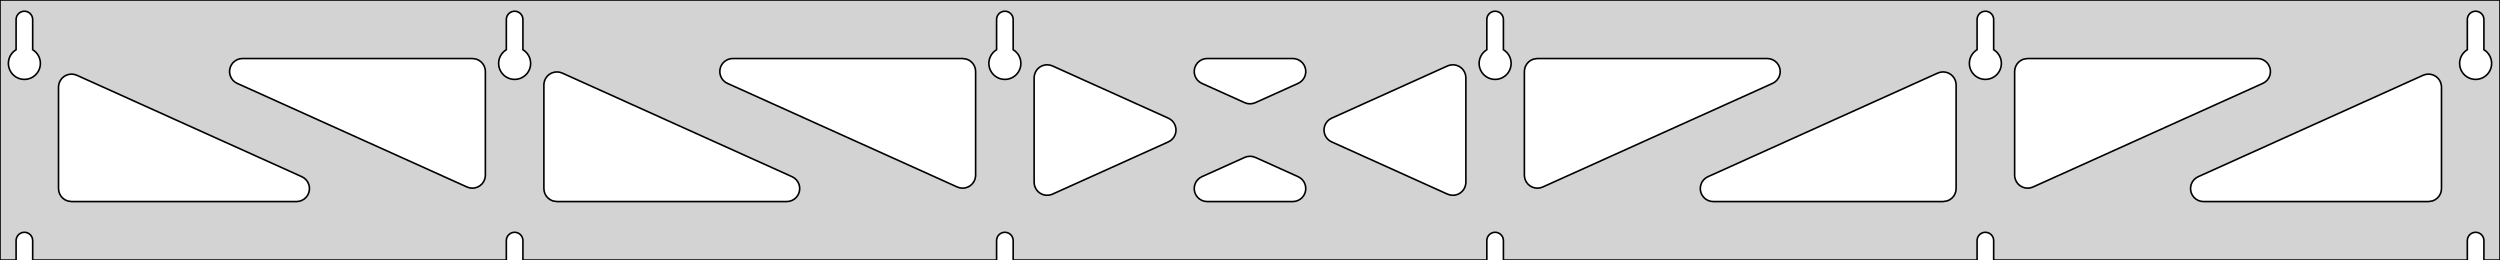 <?xml version="1.0" standalone="no"?>
<!DOCTYPE svg PUBLIC "-//W3C//DTD SVG 1.1//EN" "http://www.w3.org/Graphics/SVG/1.1/DTD/svg11.dtd">
<svg width="769mm" height="80mm" viewBox="0 -80 769 80" xmlns="http://www.w3.org/2000/svg" version="1.1">
<title>OpenSCAD Model</title>
<path d="
M 769,-80 L 0,-80 L 0,-0 L 4.95,-0 L 4.95,-6 L 5.006,-6.53
 L 5.17,-7.037 L 5.437,-7.499 L 5.794,-7.895 L 6.225,-8.208 L 6.712,-8.425 L 7.233,-8.536
 L 7.767,-8.536 L 8.288,-8.425 L 8.775,-8.208 L 9.206,-7.895 L 9.563,-7.499 L 9.83,-7.037
 L 9.994,-6.53 L 10.05,-6 L 10.05,-0 L 155.75,-0 L 155.75,-6 L 155.806,-6.53
 L 155.97,-7.037 L 156.237,-7.499 L 156.594,-7.895 L 157.025,-8.208 L 157.512,-8.425 L 158.033,-8.536
 L 158.567,-8.536 L 159.088,-8.425 L 159.575,-8.208 L 160.006,-7.895 L 160.363,-7.499 L 160.63,-7.037
 L 160.794,-6.53 L 160.85,-6 L 160.85,-0 L 306.55,-0 L 306.55,-6 L 306.606,-6.53
 L 306.77,-7.037 L 307.037,-7.499 L 307.394,-7.895 L 307.825,-8.208 L 308.312,-8.425 L 308.833,-8.536
 L 309.367,-8.536 L 309.888,-8.425 L 310.375,-8.208 L 310.806,-7.895 L 311.163,-7.499 L 311.43,-7.037
 L 311.594,-6.53 L 311.65,-6 L 311.65,-0 L 457.35,-0 L 457.35,-6 L 457.406,-6.53
 L 457.57,-7.037 L 457.837,-7.499 L 458.194,-7.895 L 458.625,-8.208 L 459.112,-8.425 L 459.633,-8.536
 L 460.167,-8.536 L 460.688,-8.425 L 461.175,-8.208 L 461.606,-7.895 L 461.963,-7.499 L 462.23,-7.037
 L 462.394,-6.53 L 462.45,-6 L 462.45,-0 L 608.15,-0 L 608.15,-6 L 608.206,-6.53
 L 608.37,-7.037 L 608.637,-7.499 L 608.994,-7.895 L 609.425,-8.208 L 609.912,-8.425 L 610.433,-8.536
 L 610.967,-8.536 L 611.488,-8.425 L 611.975,-8.208 L 612.406,-7.895 L 612.763,-7.499 L 613.03,-7.037
 L 613.194,-6.53 L 613.25,-6 L 613.25,-0 L 758.95,-0 L 758.95,-6 L 759.006,-6.53
 L 759.17,-7.037 L 759.437,-7.499 L 759.794,-7.895 L 760.225,-8.208 L 760.712,-8.425 L 761.233,-8.536
 L 761.767,-8.536 L 762.288,-8.425 L 762.775,-8.208 L 763.206,-7.895 L 763.563,-7.499 L 763.83,-7.037
 L 763.994,-6.53 L 764.05,-6 L 764.05,-0 L 769,-0 z
M 6.986,-55.607 L 6.477,-55.688 L 5.98,-55.821 L 5.499,-56.005 L 5.04,-56.239 L 4.608,-56.52
 L 4.208,-56.844 L 3.844,-57.208 L 3.52,-57.608 L 3.239,-58.04 L 3.005,-58.499 L 2.821,-58.98
 L 2.688,-59.477 L 2.607,-59.986 L 2.58,-60.5 L 2.607,-61.014 L 2.688,-61.523 L 2.821,-62.02
 L 3.005,-62.501 L 3.239,-62.96 L 3.52,-63.392 L 3.844,-63.792 L 4.208,-64.156 L 4.608,-64.48
 L 4.95,-64.702 L 4.95,-74 L 5.006,-74.53 L 5.17,-75.037 L 5.437,-75.499 L 5.794,-75.895
 L 6.225,-76.208 L 6.712,-76.425 L 7.233,-76.536 L 7.767,-76.536 L 8.288,-76.425 L 8.775,-76.208
 L 9.206,-75.895 L 9.563,-75.499 L 9.83,-75.037 L 9.994,-74.53 L 10.05,-74 L 10.05,-64.702
 L 10.392,-64.48 L 10.792,-64.156 L 11.156,-63.792 L 11.48,-63.392 L 11.761,-62.96 L 11.995,-62.501
 L 12.179,-62.02 L 12.312,-61.523 L 12.393,-61.014 L 12.42,-60.5 L 12.393,-59.986 L 12.312,-59.477
 L 12.179,-58.98 L 11.995,-58.499 L 11.761,-58.04 L 11.48,-57.608 L 11.156,-57.208 L 10.792,-56.844
 L 10.392,-56.52 L 9.96,-56.239 L 9.501,-56.005 L 9.02,-55.821 L 8.523,-55.688 L 8.014,-55.607
 L 7.5,-55.58 z
M 157.786,-55.607 L 157.277,-55.688 L 156.78,-55.821 L 156.299,-56.005 L 155.84,-56.239 L 155.408,-56.52
 L 155.008,-56.844 L 154.644,-57.208 L 154.32,-57.608 L 154.039,-58.04 L 153.805,-58.499 L 153.621,-58.98
 L 153.488,-59.477 L 153.407,-59.986 L 153.38,-60.5 L 153.407,-61.014 L 153.488,-61.523 L 153.621,-62.02
 L 153.805,-62.501 L 154.039,-62.96 L 154.32,-63.392 L 154.644,-63.792 L 155.008,-64.156 L 155.408,-64.48
 L 155.75,-64.702 L 155.75,-74 L 155.806,-74.53 L 155.97,-75.037 L 156.237,-75.499 L 156.594,-75.895
 L 157.025,-76.208 L 157.512,-76.425 L 158.033,-76.536 L 158.567,-76.536 L 159.088,-76.425 L 159.575,-76.208
 L 160.006,-75.895 L 160.363,-75.499 L 160.63,-75.037 L 160.794,-74.53 L 160.85,-74 L 160.85,-64.702
 L 161.192,-64.48 L 161.592,-64.156 L 161.956,-63.792 L 162.28,-63.392 L 162.561,-62.96 L 162.795,-62.501
 L 162.979,-62.02 L 163.112,-61.523 L 163.193,-61.014 L 163.22,-60.5 L 163.193,-59.986 L 163.112,-59.477
 L 162.979,-58.98 L 162.795,-58.499 L 162.561,-58.04 L 162.28,-57.608 L 161.956,-57.208 L 161.592,-56.844
 L 161.192,-56.52 L 160.76,-56.239 L 160.301,-56.005 L 159.82,-55.821 L 159.323,-55.688 L 158.814,-55.607
 L 158.3,-55.58 z
M 308.586,-55.607 L 308.077,-55.688 L 307.58,-55.821 L 307.099,-56.005 L 306.64,-56.239 L 306.208,-56.52
 L 305.808,-56.844 L 305.444,-57.208 L 305.12,-57.608 L 304.839,-58.04 L 304.605,-58.499 L 304.421,-58.98
 L 304.288,-59.477 L 304.207,-59.986 L 304.18,-60.5 L 304.207,-61.014 L 304.288,-61.523 L 304.421,-62.02
 L 304.605,-62.501 L 304.839,-62.96 L 305.12,-63.392 L 305.444,-63.792 L 305.808,-64.156 L 306.208,-64.48
 L 306.55,-64.702 L 306.55,-74 L 306.606,-74.53 L 306.77,-75.037 L 307.037,-75.499 L 307.394,-75.895
 L 307.825,-76.208 L 308.312,-76.425 L 308.833,-76.536 L 309.367,-76.536 L 309.888,-76.425 L 310.375,-76.208
 L 310.806,-75.895 L 311.163,-75.499 L 311.43,-75.037 L 311.594,-74.53 L 311.65,-74 L 311.65,-64.702
 L 311.992,-64.48 L 312.392,-64.156 L 312.756,-63.792 L 313.08,-63.392 L 313.361,-62.96 L 313.595,-62.501
 L 313.779,-62.02 L 313.912,-61.523 L 313.993,-61.014 L 314.02,-60.5 L 313.993,-59.986 L 313.912,-59.477
 L 313.779,-58.98 L 313.595,-58.499 L 313.361,-58.04 L 313.08,-57.608 L 312.756,-57.208 L 312.392,-56.844
 L 311.992,-56.52 L 311.56,-56.239 L 311.101,-56.005 L 310.62,-55.821 L 310.123,-55.688 L 309.614,-55.607
 L 309.1,-55.58 z
M 459.386,-55.607 L 458.877,-55.688 L 458.38,-55.821 L 457.899,-56.005 L 457.44,-56.239 L 457.008,-56.52
 L 456.608,-56.844 L 456.244,-57.208 L 455.92,-57.608 L 455.639,-58.04 L 455.405,-58.499 L 455.221,-58.98
 L 455.088,-59.477 L 455.007,-59.986 L 454.98,-60.5 L 455.007,-61.014 L 455.088,-61.523 L 455.221,-62.02
 L 455.405,-62.501 L 455.639,-62.96 L 455.92,-63.392 L 456.244,-63.792 L 456.608,-64.156 L 457.008,-64.48
 L 457.35,-64.702 L 457.35,-74 L 457.406,-74.53 L 457.57,-75.037 L 457.837,-75.499 L 458.194,-75.895
 L 458.625,-76.208 L 459.112,-76.425 L 459.633,-76.536 L 460.167,-76.536 L 460.688,-76.425 L 461.175,-76.208
 L 461.606,-75.895 L 461.963,-75.499 L 462.23,-75.037 L 462.394,-74.53 L 462.45,-74 L 462.45,-64.702
 L 462.792,-64.48 L 463.192,-64.156 L 463.556,-63.792 L 463.88,-63.392 L 464.161,-62.96 L 464.395,-62.501
 L 464.579,-62.02 L 464.712,-61.523 L 464.793,-61.014 L 464.82,-60.5 L 464.793,-59.986 L 464.712,-59.477
 L 464.579,-58.98 L 464.395,-58.499 L 464.161,-58.04 L 463.88,-57.608 L 463.556,-57.208 L 463.192,-56.844
 L 462.792,-56.52 L 462.36,-56.239 L 461.901,-56.005 L 461.42,-55.821 L 460.923,-55.688 L 460.414,-55.607
 L 459.9,-55.58 z
M 610.186,-55.607 L 609.677,-55.688 L 609.18,-55.821 L 608.699,-56.005 L 608.24,-56.239 L 607.808,-56.52
 L 607.408,-56.844 L 607.044,-57.208 L 606.72,-57.608 L 606.439,-58.04 L 606.205,-58.499 L 606.021,-58.98
 L 605.888,-59.477 L 605.807,-59.986 L 605.78,-60.5 L 605.807,-61.014 L 605.888,-61.523 L 606.021,-62.02
 L 606.205,-62.501 L 606.439,-62.96 L 606.72,-63.392 L 607.044,-63.792 L 607.408,-64.156 L 607.808,-64.48
 L 608.15,-64.702 L 608.15,-74 L 608.206,-74.53 L 608.37,-75.037 L 608.637,-75.499 L 608.994,-75.895
 L 609.425,-76.208 L 609.912,-76.425 L 610.433,-76.536 L 610.967,-76.536 L 611.488,-76.425 L 611.975,-76.208
 L 612.406,-75.895 L 612.763,-75.499 L 613.03,-75.037 L 613.194,-74.53 L 613.25,-74 L 613.25,-64.702
 L 613.592,-64.48 L 613.992,-64.156 L 614.356,-63.792 L 614.68,-63.392 L 614.961,-62.96 L 615.195,-62.501
 L 615.379,-62.02 L 615.512,-61.523 L 615.593,-61.014 L 615.62,-60.5 L 615.593,-59.986 L 615.512,-59.477
 L 615.379,-58.98 L 615.195,-58.499 L 614.961,-58.04 L 614.68,-57.608 L 614.356,-57.208 L 613.992,-56.844
 L 613.592,-56.52 L 613.16,-56.239 L 612.701,-56.005 L 612.22,-55.821 L 611.723,-55.688 L 611.214,-55.607
 L 610.7,-55.58 z
M 760.986,-55.607 L 760.477,-55.688 L 759.98,-55.821 L 759.499,-56.005 L 759.04,-56.239 L 758.608,-56.52
 L 758.208,-56.844 L 757.844,-57.208 L 757.52,-57.608 L 757.239,-58.04 L 757.005,-58.499 L 756.821,-58.98
 L 756.688,-59.477 L 756.607,-59.986 L 756.58,-60.5 L 756.607,-61.014 L 756.688,-61.523 L 756.821,-62.02
 L 757.005,-62.501 L 757.239,-62.96 L 757.52,-63.392 L 757.844,-63.792 L 758.208,-64.156 L 758.608,-64.48
 L 758.95,-64.702 L 758.95,-74 L 759.006,-74.53 L 759.17,-75.037 L 759.437,-75.499 L 759.794,-75.895
 L 760.225,-76.208 L 760.712,-76.425 L 761.233,-76.536 L 761.767,-76.536 L 762.288,-76.425 L 762.775,-76.208
 L 763.206,-75.895 L 763.563,-75.499 L 763.83,-75.037 L 763.994,-74.53 L 764.05,-74 L 764.05,-64.702
 L 764.392,-64.48 L 764.792,-64.156 L 765.156,-63.792 L 765.48,-63.392 L 765.761,-62.96 L 765.995,-62.501
 L 766.179,-62.02 L 766.312,-61.523 L 766.393,-61.014 L 766.42,-60.5 L 766.393,-59.986 L 766.312,-59.477
 L 766.179,-58.98 L 765.995,-58.499 L 765.761,-58.04 L 765.48,-57.608 L 765.156,-57.208 L 764.792,-56.844
 L 764.392,-56.52 L 763.96,-56.239 L 763.501,-56.005 L 763.02,-55.821 L 762.523,-55.688 L 762.014,-55.607
 L 761.5,-55.58 z
M 383.65,-48.158 L 382.856,-48.42 L 369.697,-54.354 L 368.99,-54.764 L 368.369,-55.324 L 367.877,-56
 L 367.537,-56.764 L 367.363,-57.582 L 367.363,-58.418 L 367.537,-59.236 L 367.877,-60 L 368.369,-60.676
 L 368.99,-61.236 L 369.715,-61.654 L 370.51,-61.913 L 371.342,-62 L 397.658,-62 L 398.471,-61.916
 L 399.268,-61.662 L 399.994,-61.247 L 400.618,-60.691 L 401.113,-60.016 L 401.457,-59.254 L 401.634,-58.437
 L 401.638,-57.601 L 401.468,-56.782 L 401.132,-56.017 L 400.644,-55.338 L 400.025,-54.775 L 399.303,-54.354
 L 386.144,-48.42 L 385.313,-48.15 L 384.481,-48.066 z
M 295.25,-22.214 L 294.456,-22.476 L 223.763,-54.354 L 223.056,-54.764 L 222.434,-55.324 L 221.943,-56
 L 221.603,-56.764 L 221.429,-57.582 L 221.429,-58.418 L 221.603,-59.236 L 221.943,-60 L 222.434,-60.676
 L 223.056,-61.236 L 223.78,-61.654 L 224.575,-61.913 L 225.407,-62 L 296.1,-62 L 297.336,-61.804
 L 298.1,-61.464 L 298.777,-60.973 L 299.336,-60.351 L 299.754,-59.627 L 300.013,-58.832 L 300.1,-58
 L 300.1,-26.122 L 300.076,-25.686 L 299.898,-24.868 L 299.555,-24.106 L 299.06,-23.432 L 298.436,-22.875
 L 297.71,-22.461 L 296.913,-22.206 L 296.081,-22.122 z
M 622.887,-22.206 L 622.09,-22.461 L 621.364,-22.875 L 620.74,-23.432 L 620.245,-24.106 L 619.902,-24.868
 L 619.724,-25.686 L 619.7,-26.122 L 619.7,-58 L 619.787,-58.832 L 620.046,-59.627 L 620.464,-60.351
 L 621.023,-60.973 L 621.7,-61.464 L 622.464,-61.804 L 623.7,-62 L 694.393,-62 L 695.225,-61.913
 L 696.02,-61.654 L 696.744,-61.236 L 697.366,-60.676 L 697.857,-60 L 698.197,-59.236 L 698.371,-58.418
 L 698.371,-57.582 L 698.197,-56.764 L 697.857,-56 L 697.366,-55.324 L 696.744,-54.764 L 696.037,-54.354
 L 625.344,-22.476 L 624.55,-22.214 L 623.719,-22.122 z
M 144.45,-22.214 L 143.656,-22.476 L 72.963,-54.354 L 72.256,-54.764 L 71.634,-55.324 L 71.143,-56
 L 70.803,-56.764 L 70.629,-57.582 L 70.629,-58.418 L 70.803,-59.236 L 71.143,-60 L 71.634,-60.676
 L 72.256,-61.236 L 72.98,-61.654 L 73.775,-61.913 L 74.607,-62 L 145.3,-62 L 146.536,-61.804
 L 147.3,-61.464 L 147.977,-60.973 L 148.536,-60.351 L 148.954,-59.627 L 149.213,-58.832 L 149.3,-58
 L 149.3,-26.122 L 149.276,-25.686 L 149.098,-24.868 L 148.755,-24.106 L 148.26,-23.432 L 147.636,-22.875
 L 146.91,-22.461 L 146.113,-22.206 L 145.281,-22.122 z
M 472.087,-22.206 L 471.29,-22.461 L 470.564,-22.875 L 469.94,-23.432 L 469.445,-24.106 L 469.102,-24.868
 L 468.924,-25.686 L 468.9,-26.122 L 468.9,-58 L 468.987,-58.832 L 469.246,-59.627 L 469.664,-60.351
 L 470.223,-60.973 L 470.9,-61.464 L 471.664,-61.804 L 472.9,-62 L 543.593,-62 L 544.425,-61.913
 L 545.22,-61.654 L 545.944,-61.236 L 546.566,-60.676 L 547.057,-60 L 547.397,-59.236 L 547.571,-58.418
 L 547.571,-57.582 L 547.397,-56.764 L 547.057,-56 L 546.566,-55.324 L 545.944,-54.764 L 545.237,-54.354
 L 474.544,-22.476 L 473.75,-22.214 L 472.919,-22.122 z
M 321.682,-19.951 L 320.864,-20.124 L 320.1,-20.465 L 319.423,-20.956 L 318.864,-21.577 L 318.446,-22.302
 L 318.187,-23.097 L 318.1,-23.929 L 318.1,-56.071 L 318.124,-56.508 L 318.302,-57.325 L 318.645,-58.088
 L 319.14,-58.762 L 319.764,-59.319 L 320.49,-59.733 L 321.287,-59.988 L 322.119,-60.071 L 322.95,-59.98
 L 323.744,-59.718 L 359.385,-43.646 L 360.076,-43.247 L 360.701,-42.691 L 361.195,-42.016 L 361.539,-41.254
 L 361.717,-40.437 L 361.721,-39.601 L 361.551,-38.782 L 361.214,-38.017 L 360.726,-37.338 L 360.107,-36.775
 L 359.385,-36.354 L 323.744,-20.282 L 323.336,-20.124 L 322.518,-19.951 z
M 446.05,-20.02 L 445.256,-20.282 L 409.615,-36.354 L 408.923,-36.753 L 408.299,-37.309 L 407.805,-37.984
 L 407.461,-38.746 L 407.283,-39.563 L 407.279,-40.399 L 407.449,-41.218 L 407.786,-41.983 L 408.274,-42.662
 L 408.893,-43.225 L 409.615,-43.646 L 445.256,-59.718 L 445.664,-59.876 L 446.482,-60.05 L 447.318,-60.05
 L 448.136,-59.876 L 448.9,-59.535 L 449.577,-59.044 L 450.136,-58.423 L 450.554,-57.698 L 450.813,-56.903
 L 450.9,-56.071 L 450.9,-23.929 L 450.876,-23.492 L 450.698,-22.674 L 450.355,-21.912 L 449.86,-21.238
 L 449.236,-20.681 L 448.51,-20.267 L 447.713,-20.012 L 446.881,-19.929 z
M 171.3,-18 L 170.064,-18.196 L 169.3,-18.536 L 168.623,-19.027 L 168.064,-19.649 L 167.646,-20.373
 L 167.387,-21.168 L 167.3,-22 L 167.3,-53.877 L 167.324,-54.315 L 167.502,-55.132 L 167.845,-55.894
 L 168.34,-56.568 L 168.964,-57.125 L 169.69,-57.539 L 170.487,-57.794 L 171.319,-57.877 L 172.15,-57.786
 L 172.944,-57.524 L 243.637,-25.646 L 244.344,-25.236 L 244.966,-24.677 L 245.457,-24 L 245.797,-23.236
 L 245.971,-22.418 L 245.971,-21.582 L 245.797,-20.764 L 245.457,-20 L 244.966,-19.323 L 244.344,-18.764
 L 243.62,-18.346 L 242.825,-18.087 L 241.993,-18 z
M 527.007,-18 L 526.175,-18.087 L 525.38,-18.346 L 524.656,-18.764 L 524.034,-19.323 L 523.543,-20
 L 523.203,-20.764 L 523.029,-21.582 L 523.029,-22.418 L 523.203,-23.236 L 523.543,-24 L 524.034,-24.677
 L 524.656,-25.236 L 525.363,-25.646 L 596.056,-57.524 L 596.85,-57.786 L 597.681,-57.877 L 598.513,-57.794
 L 599.31,-57.539 L 600.036,-57.125 L 600.66,-56.568 L 601.155,-55.894 L 601.498,-55.132 L 601.676,-54.315
 L 601.7,-53.877 L 601.7,-22 L 601.613,-21.168 L 601.354,-20.373 L 600.936,-19.649 L 600.377,-19.027
 L 599.7,-18.536 L 598.936,-18.196 L 597.7,-18 z
M 22,-18 L 20.764,-18.196 L 20,-18.536 L 19.323,-19.027 L 18.764,-19.649 L 18.346,-20.373
 L 18.087,-21.168 L 18,-22 L 18,-53.201 L 18.024,-53.638 L 18.202,-54.455 L 18.545,-55.218
 L 19.04,-55.892 L 19.664,-56.448 L 20.39,-56.863 L 21.187,-57.118 L 22.019,-57.201 L 22.85,-57.11
 L 23.644,-56.847 L 92.837,-25.646 L 93.544,-25.236 L 94.166,-24.677 L 94.657,-24 L 94.997,-23.236
 L 95.171,-22.418 L 95.171,-21.582 L 94.997,-20.764 L 94.657,-20 L 94.166,-19.323 L 93.544,-18.764
 L 92.82,-18.346 L 92.025,-18.087 L 91.193,-18 z
M 677.807,-18 L 676.975,-18.087 L 676.18,-18.346 L 675.456,-18.764 L 674.834,-19.323 L 674.343,-20
 L 674.003,-20.764 L 673.829,-21.582 L 673.829,-22.418 L 674.003,-23.236 L 674.343,-24 L 674.834,-24.677
 L 675.456,-25.236 L 676.163,-25.646 L 745.356,-56.847 L 746.15,-57.11 L 746.981,-57.201 L 747.813,-57.118
 L 748.61,-56.863 L 749.336,-56.448 L 749.96,-55.892 L 750.455,-55.218 L 750.798,-54.455 L 750.976,-53.638
 L 751,-53.201 L 751,-22 L 750.913,-21.168 L 750.654,-20.373 L 750.236,-19.649 L 749.677,-19.027
 L 749,-18.536 L 748.236,-18.196 L 747,-18 z
M 371.342,-18 L 370.529,-18.084 L 369.732,-18.338 L 369.006,-18.753 L 368.382,-19.309 L 367.887,-19.984
 L 367.543,-20.746 L 367.366,-21.563 L 367.362,-22.399 L 367.532,-23.218 L 367.868,-23.983 L 368.356,-24.662
 L 368.975,-25.225 L 369.697,-25.646 L 382.856,-31.58 L 383.687,-31.85 L 384.519,-31.933 L 385.35,-31.842
 L 386.144,-31.58 L 399.303,-25.646 L 400.01,-25.236 L 400.631,-24.677 L 401.122,-24 L 401.463,-23.236
 L 401.636,-22.418 L 401.636,-21.582 L 401.463,-20.764 L 401.122,-20 L 400.631,-19.323 L 400.01,-18.764
 L 399.285,-18.346 L 398.49,-18.087 L 397.658,-18 z
" stroke="black" fill="lightgray" stroke-width="0.5"/>
</svg>
